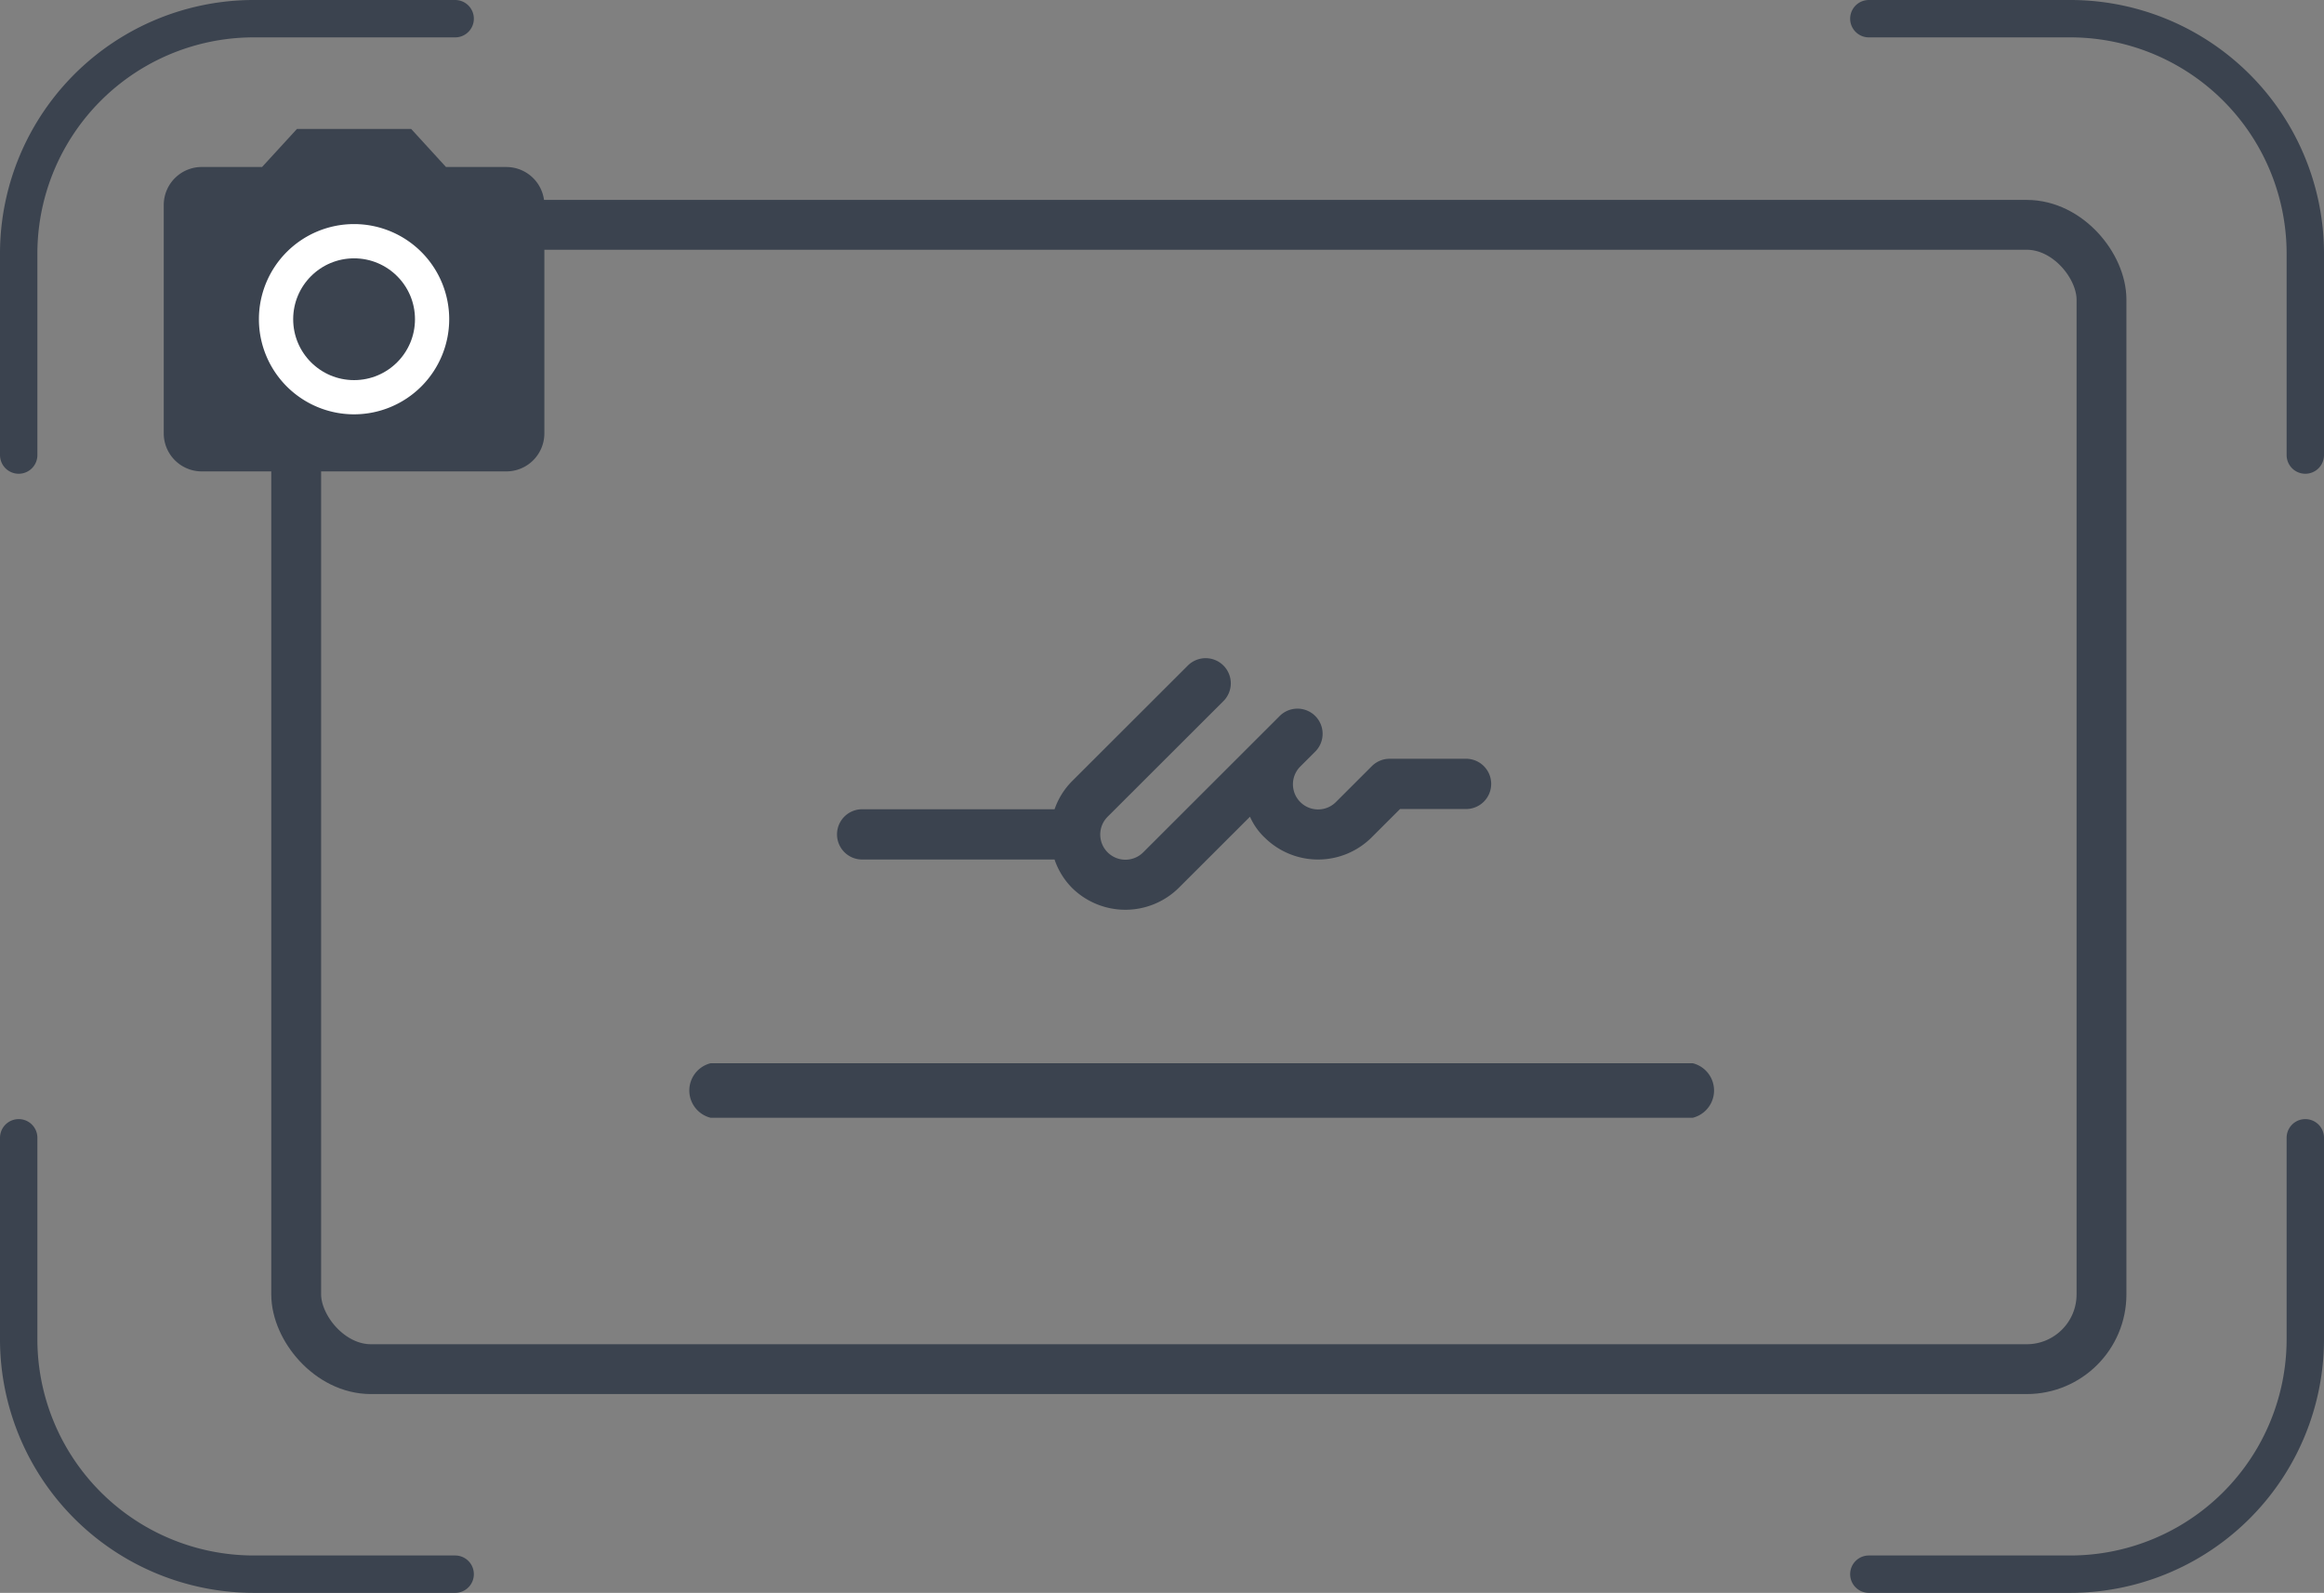 <svg xmlns="http://www.w3.org/2000/svg" width="93.26" height="63.933" viewBox="0 0 93.26 63.933">
  <rect x="0" y="0" width="93.26" height="63.933" fill="#808080" stroke="none"/>
  <g id="Group_1142" data-name="Group 1142" transform="translate(-52.311 -582.162)">
    <g id="Group_1139" data-name="Group 1139" transform="translate(63.197 590.186)">
      <g id="_3102978ec95b20ace61be830ce3d58fe" data-name="3102978ec95b20ace61be830ce3d58fe" transform="translate(16.776 18.394)">
        <path id="Path_569" data-name="Path 569" d="M4.857,33.55H44.264a1.128,1.128,0,0,0,0-2.19H4.857a1.128,1.128,0,0,0,0,2.19Z" transform="translate(-4 -15.103)" fill="#3b434f"/>
        <g id="_25b328d3a861d6faf74bdc2d48d0dfbc" data-name="25b328d3a861d6faf74bdc2d48d0dfbc" transform="translate(5.926 0)">
          <path id="Path_578" data-name="Path 578" d="M17.779,18a1.014,1.014,0,0,0-.695.306l-4.637,4.632a2.972,2.972,0,0,0-.7,1.125H4.026a1.009,1.009,0,1,0,0,2.018h7.72a2.979,2.979,0,0,0,.7,1.137,3.049,3.049,0,0,0,4.285,0l2.858-2.855a2.576,2.576,0,0,0,.59.838,3.046,3.046,0,0,0,4.283,0l1.148-1.147h2.617a1.009,1.009,0,1,0,0-2.017H25.194a1.01,1.01,0,0,0-.714.295l-1.444,1.443a1.009,1.009,0,1,1-1.428-1.427l.6-.6a1.009,1.009,0,0,0-1.428-1.427l-.6.6-4.875,4.871a1.01,1.01,0,1,1-1.43-1.427l4.637-4.632A1.009,1.009,0,0,0,17.778,18Z" transform="translate(-3.016 -18)" fill="#3b434f"/>
        </g>
      </g>
      <g id="Rectangle_633" data-name="Rectangle 633" transform="translate(0 0)" fill="none" stroke="#3b434f" stroke-width="2">
        <rect width="74.445" height="47.93" rx="4" stroke="none"/>
        <rect x="1" y="1" width="72.445" height="45.93" rx="3" fill="none"/>
      </g>
    </g>
    <g id="Group_1140" data-name="Group 1140" transform="translate(53.061 582.912)">
      <g id="Group_1130" data-name="Group 1130" transform="translate(74.245 0)">
        <g id="Group_1124" data-name="Group 1124" transform="translate(0 0)">
          <path id="Path_567" data-name="Path 567" d="M17.515,18.015V9.935A9.434,9.434,0,0,0,8.08.5H0" transform="translate(0 -0.5)" fill="none" stroke="#3b434f" stroke-linecap="round" stroke-miterlimit="10" stroke-width="1.5"/>
        </g>
      </g>
      <g id="Group_1131" data-name="Group 1131" transform="translate(17.515 62.433) rotate(180)">
        <g id="Group_1124-2" data-name="Group 1124" transform="translate(0 0)">
          <path id="Path_567-2" data-name="Path 567" d="M17.515,17.515V9.435A9.434,9.434,0,0,0,8.08,0H0" fill="none" stroke="#3b434f" stroke-linecap="round" stroke-miterlimit="10" stroke-width="1.5"/>
        </g>
      </g>
      <g id="Group_1132" data-name="Group 1132" transform="translate(0 17.515) rotate(-90)">
        <g id="Group_1124-3" data-name="Group 1124" transform="translate(0 0)">
          <path id="Path_567-3" data-name="Path 567" d="M17.515,17.515V9.435A9.434,9.434,0,0,0,8.08,0H0" fill="none" stroke="#3b434f" stroke-linecap="round" stroke-miterlimit="10" stroke-width="1.5"/>
        </g>
      </g>
      <g id="Group_1133" data-name="Group 1133" transform="translate(91.76 44.918) rotate(90)">
        <g id="Group_1124-4" data-name="Group 1124" transform="translate(0 0)">
          <path id="Path_567-4" data-name="Path 567" d="M17.515,17.515V9.435A9.434,9.434,0,0,0,8.08,0H0" fill="none" stroke="#3b434f" stroke-linecap="round" stroke-miterlimit="10" stroke-width="1.5"/>
        </g>
      </g>
    </g>
    <g id="Group_1138" data-name="Group 1138" transform="translate(57.355 585.81)">
      <rect id="Rectangle_634" data-name="Rectangle 634" width="11.218" height="9.178" transform="translate(2.782 4.376)" fill="#fff"/>
      <g id="_9c6083fa337da8bd58576270ed766423" data-name="9c6083fa337da8bd58576270ed766423">
        <circle id="Ellipse_72" data-name="Ellipse 72" cx="2.444" cy="2.444" r="2.444" transform="translate(6.721 6.721)" fill="#3b434f"/>
        <path id="Path_574" data-name="Path 574" d="M9.346,4l-1.4,1.527H5.527A1.527,1.527,0,0,0,4,7.055v9.164a1.527,1.527,0,0,0,1.527,1.527H17.747a1.527,1.527,0,0,0,1.527-1.527V7.055a1.527,1.527,0,0,0-1.527-1.527H15.326L13.928,4Zm2.291,11.455a3.818,3.818,0,1,1,3.818-3.818A3.82,3.82,0,0,1,11.637,15.455Z" transform="translate(-2.473 -2.473)" fill="#3b434f"/>
        <path id="Path_575" data-name="Path 575" d="M0,0H18.329V18.329H0Z" fill="none"/>
      </g>
    </g>
  </g>
</svg>
